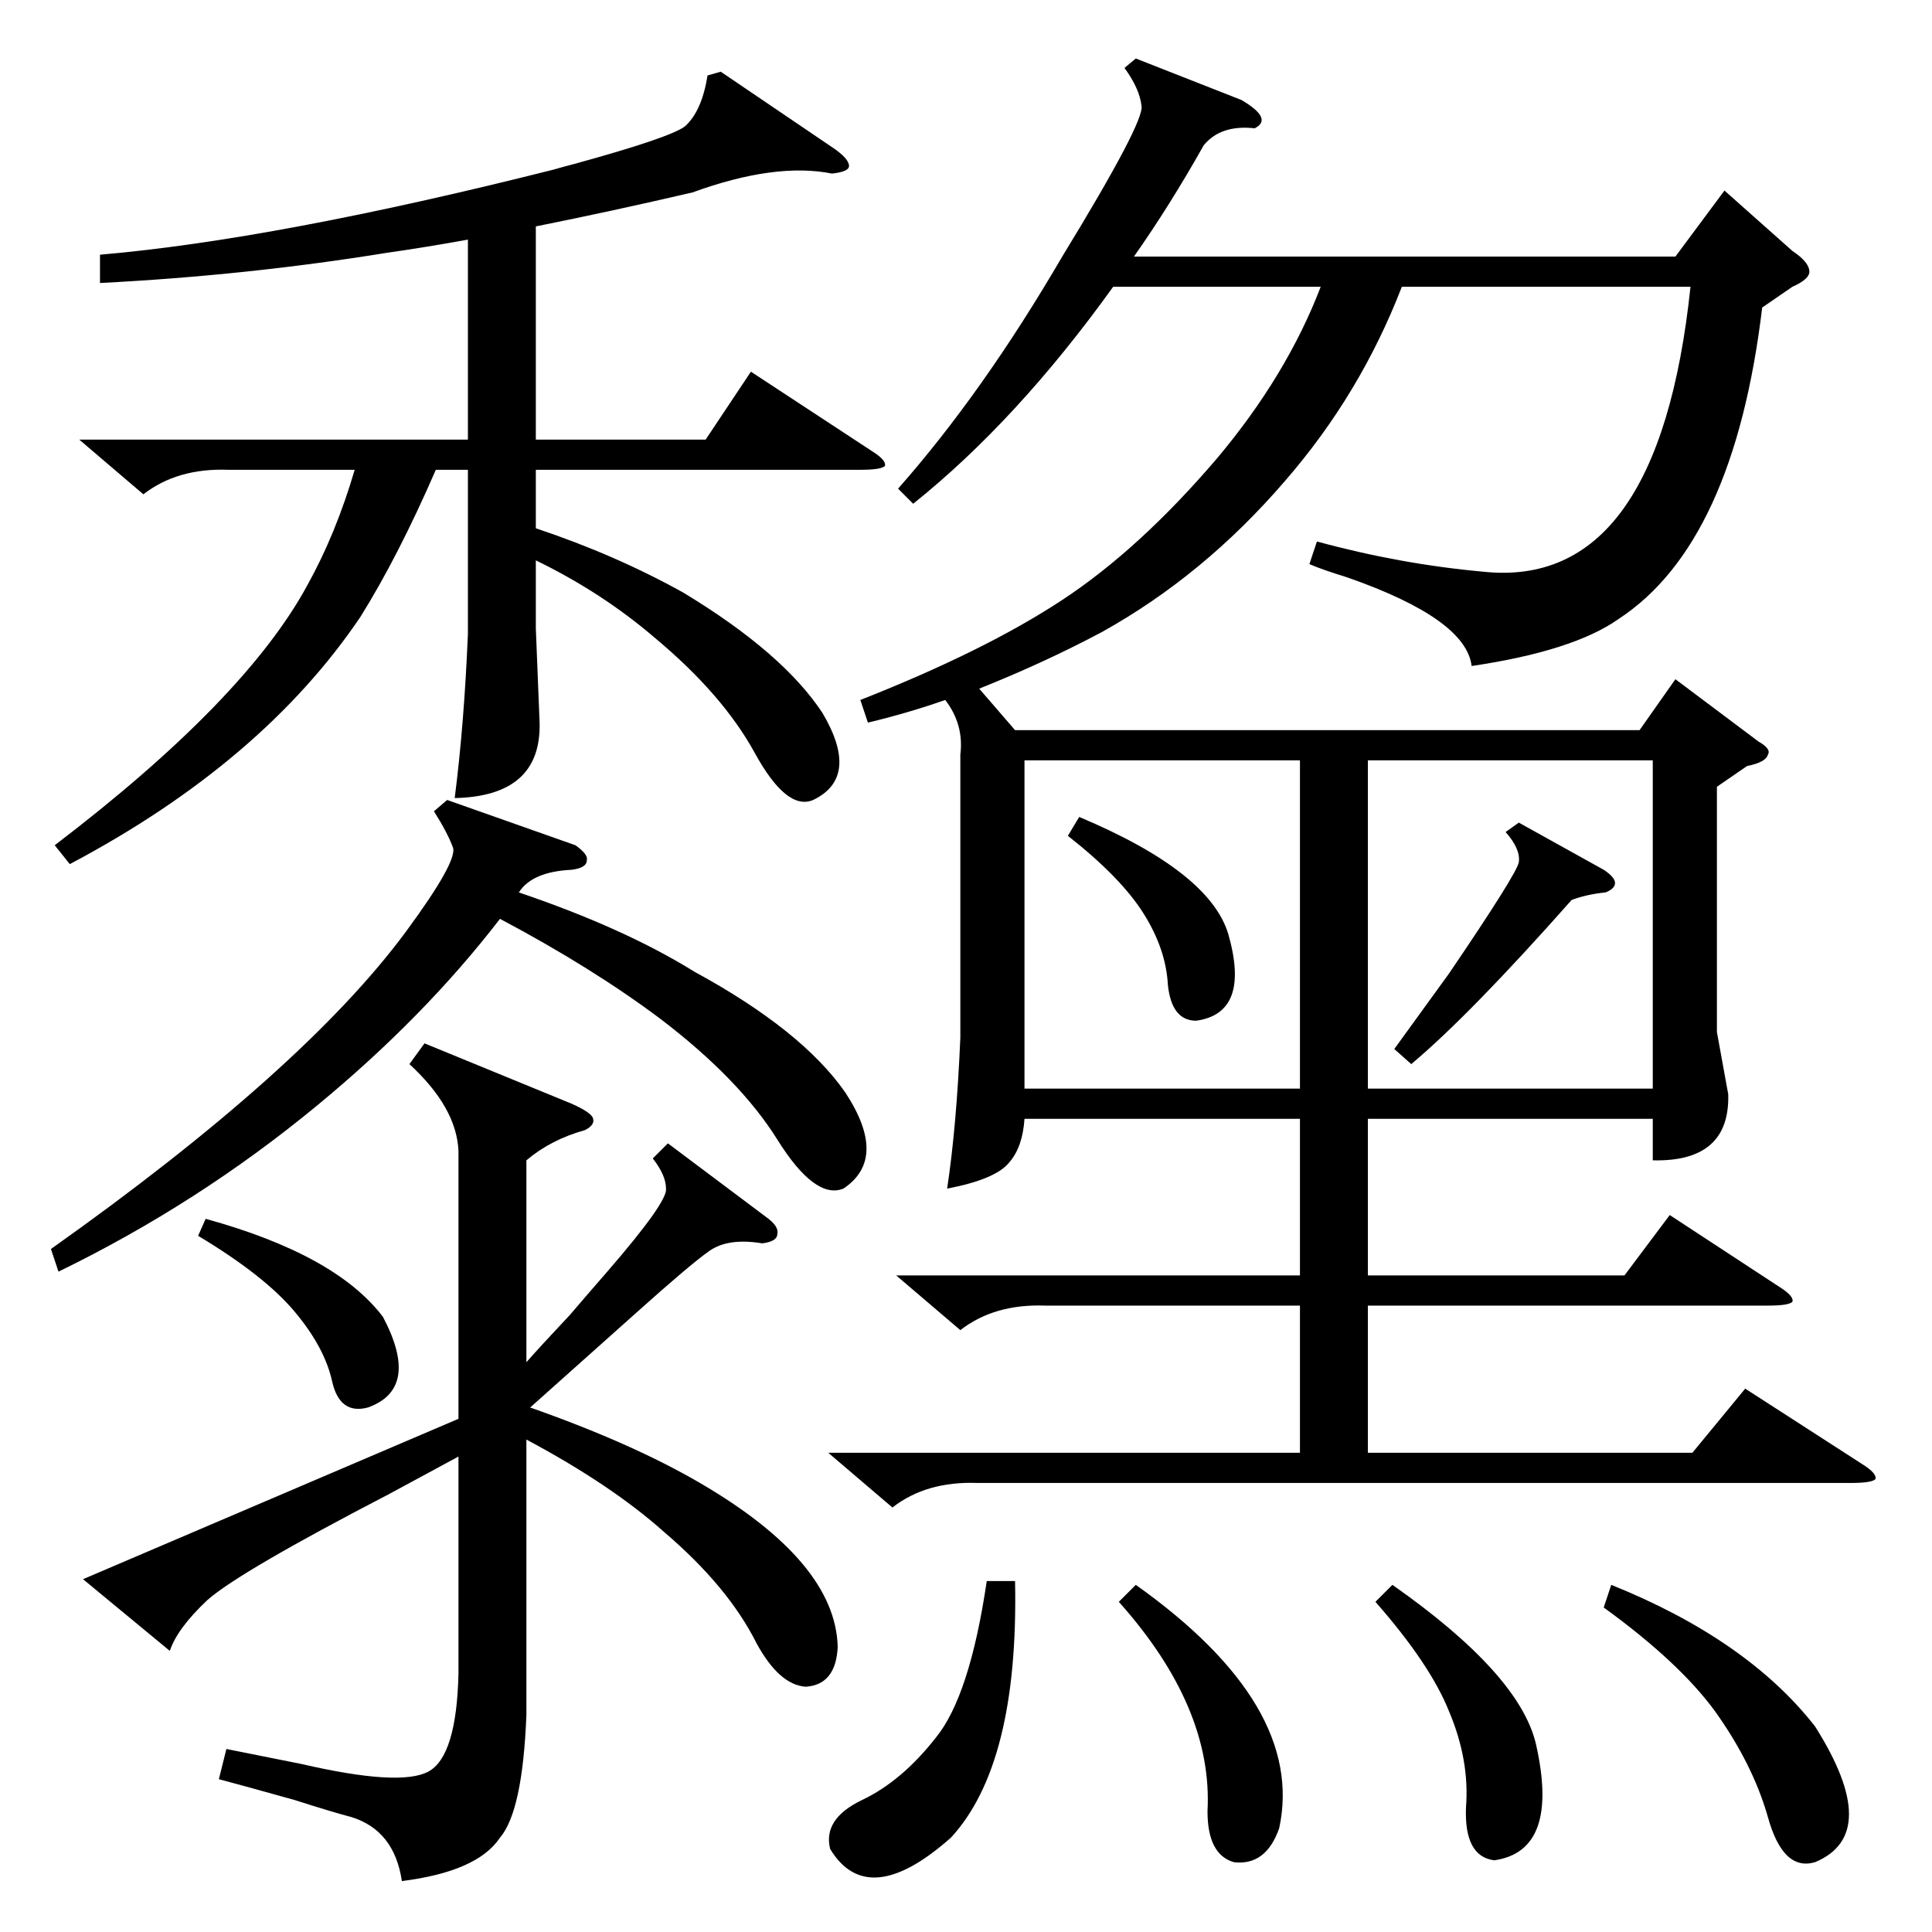 <?xml version="1.0" standalone="no"?>
<!DOCTYPE svg PUBLIC "-//W3C//DTD SVG 1.1//EN" "http://www.w3.org/Graphics/SVG/1.1/DTD/svg11.dtd" >
<svg xmlns="http://www.w3.org/2000/svg" xmlns:xlink="http://www.w3.org/1999/xlink" version="1.1" viewBox="0 -205 1024 1024">
  <g transform="matrix(1 0 0 -1 0 819)">
   <path fill="currentColor"
d="M934 861q-15 -125 -76 -165q-24 -17 -78 -25q-3 25 -66 47q-13 4 -20 7l4 12q44 -12 88 -16q93 -10 110 151h-153q-22 -57 -62 -103q-43 -50 -97 -80q-30 -16 -65 -30l19 -22h331l19 27l44 -33q7 -4 5 -7q-1 -4 -11 -6l-16 -11v-130l6 -33q1 -36 -40 -35v22h-151v-83h136
l24 32l58 -38q8 -5 7 -8q-2 -2 -13 -2h-212v-78h172l28 34l62 -40q8 -5 7 -8q-2 -2 -13 -2h-463q-27 1 -45 -13l-34 29h250v78h-135q-27 1 -45 -13l-34 29h214v83h-146q-1 -15 -8 -23q-7 -9 -33 -14q5 33 7 80v150q2 16 -8 29q-20 -7 -41 -12l-4 12q66 26 107 53t82 75
q37 44 55 91h-110q-51 -71 -106 -115l-8 8q45 51 87 123q44 72 42 80q-1 9 -9 20l6 5l56 -22q17 -10 7 -15q-18 2 -27 -9q-18 -32 -37 -59h287l26 35l36 -32q9 -6 9 -11q0 -4 -9 -8zM382 986l59 -40q9 -6 9 -10q0 -3 -9 -4q-30 6 -74 -10q-43 -10 -83 -18v-113h90l24 36
l64 -42q8 -5 7 -8q-2 -2 -13 -2h-172v-31q42 -14 78 -34q53 -32 74 -64q20 -34 -5 -46q-14 -6 -31 25t-53 61q-28 24 -63 41v-36l2 -50q1 -39 -45 -40q5 39 7 87v87h-17q-20 -46 -40 -78q-52 -77 -154 -131l-8 10q101 77 134 138q15 27 25 61h-67q-27 1 -45 -13l-34 29h206
v106q-22 -4 -43 -7q-74 -12 -152 -16v15q93 8 240 45q7 2 11 3q51 14 59 20q9 8 12 27zM243 414q-1 23 -26 46l8 11l78 -32q9 -4 11 -7q2 -4 -4 -7q-18 -5 -31 -16v-107q7 8 23 25q12 14 19 22q33 38 32 45q0 7 -7 16l8 8l52 -39q7 -5 6 -9q0 -4 -8 -5q-18 3 -28 -4t-39 -33
q-9 -8 -28 -25q-18 -16 -28 -25q54 -19 90 -40q72 -42 73 -87q-1 -20 -17 -21q-14 1 -26 23q-15 30 -49 59q-28 25 -73 49v-146q-2 -51 -14 -65q-12 -18 -52 -23q-4 27 -27 34q-8 2 -30 9q-25 7 -40 11l4 16l40 -8q52 -12 67 -4t16 52v115l-37 -20q-79 -41 -96 -56
q-16 -15 -20 -27l-46 38l199 85v142zM725 447h151v174h-151v-174zM689 621h-146v-174h146v174zM237 600l68 -24q7 -5 6 -8q0 -4 -8 -5q-21 -1 -28 -12q56 -19 93 -42q57 -31 80 -64q23 -35 -1 -51q-15 -6 -35 26t-62 64q-36 27 -85 53q-40 -52 -97 -99q-63 -52 -137 -88
l-4 12q134 95 188 168q28 38 25 45q-3 8 -10 19zM850 172l4 12q72 -29 108 -75q36 -57 0 -72q-17 -5 -25 24q-8 28 -28 56q-19 26 -59 55zM538 186q2 -97 -34 -136q-44 -39 -64 -6q-4 16 17 26t39 33q18 22 27 83h15zM729 175l9 9q67 -47 76 -84q13 -57 -22 -62
q-16 2 -15 28q2 25 -9 51q-10 25 -39 58zM593 175l9 9q90 -64 76 -129q-7 -20 -24 -18q-14 4 -14 27q3 55 -47 111zM805 588l45 -25q6 -4 6 -7t-5 -5q-10 -1 -18 -4q-54 -61 -85 -87l-9 8l29 40q36 53 37 59q1 7 -7 16zM105 369l4 9q69 -19 94 -52q20 -38 -8 -48
q-15 -4 -19 14t-20 37t-51 40zM566 581l6 10q69 -29 79 -62q12 -42 -17 -46q-13 0 -15 19q-1 19 -13 38t-40 41z" />
  </g>

</svg>
